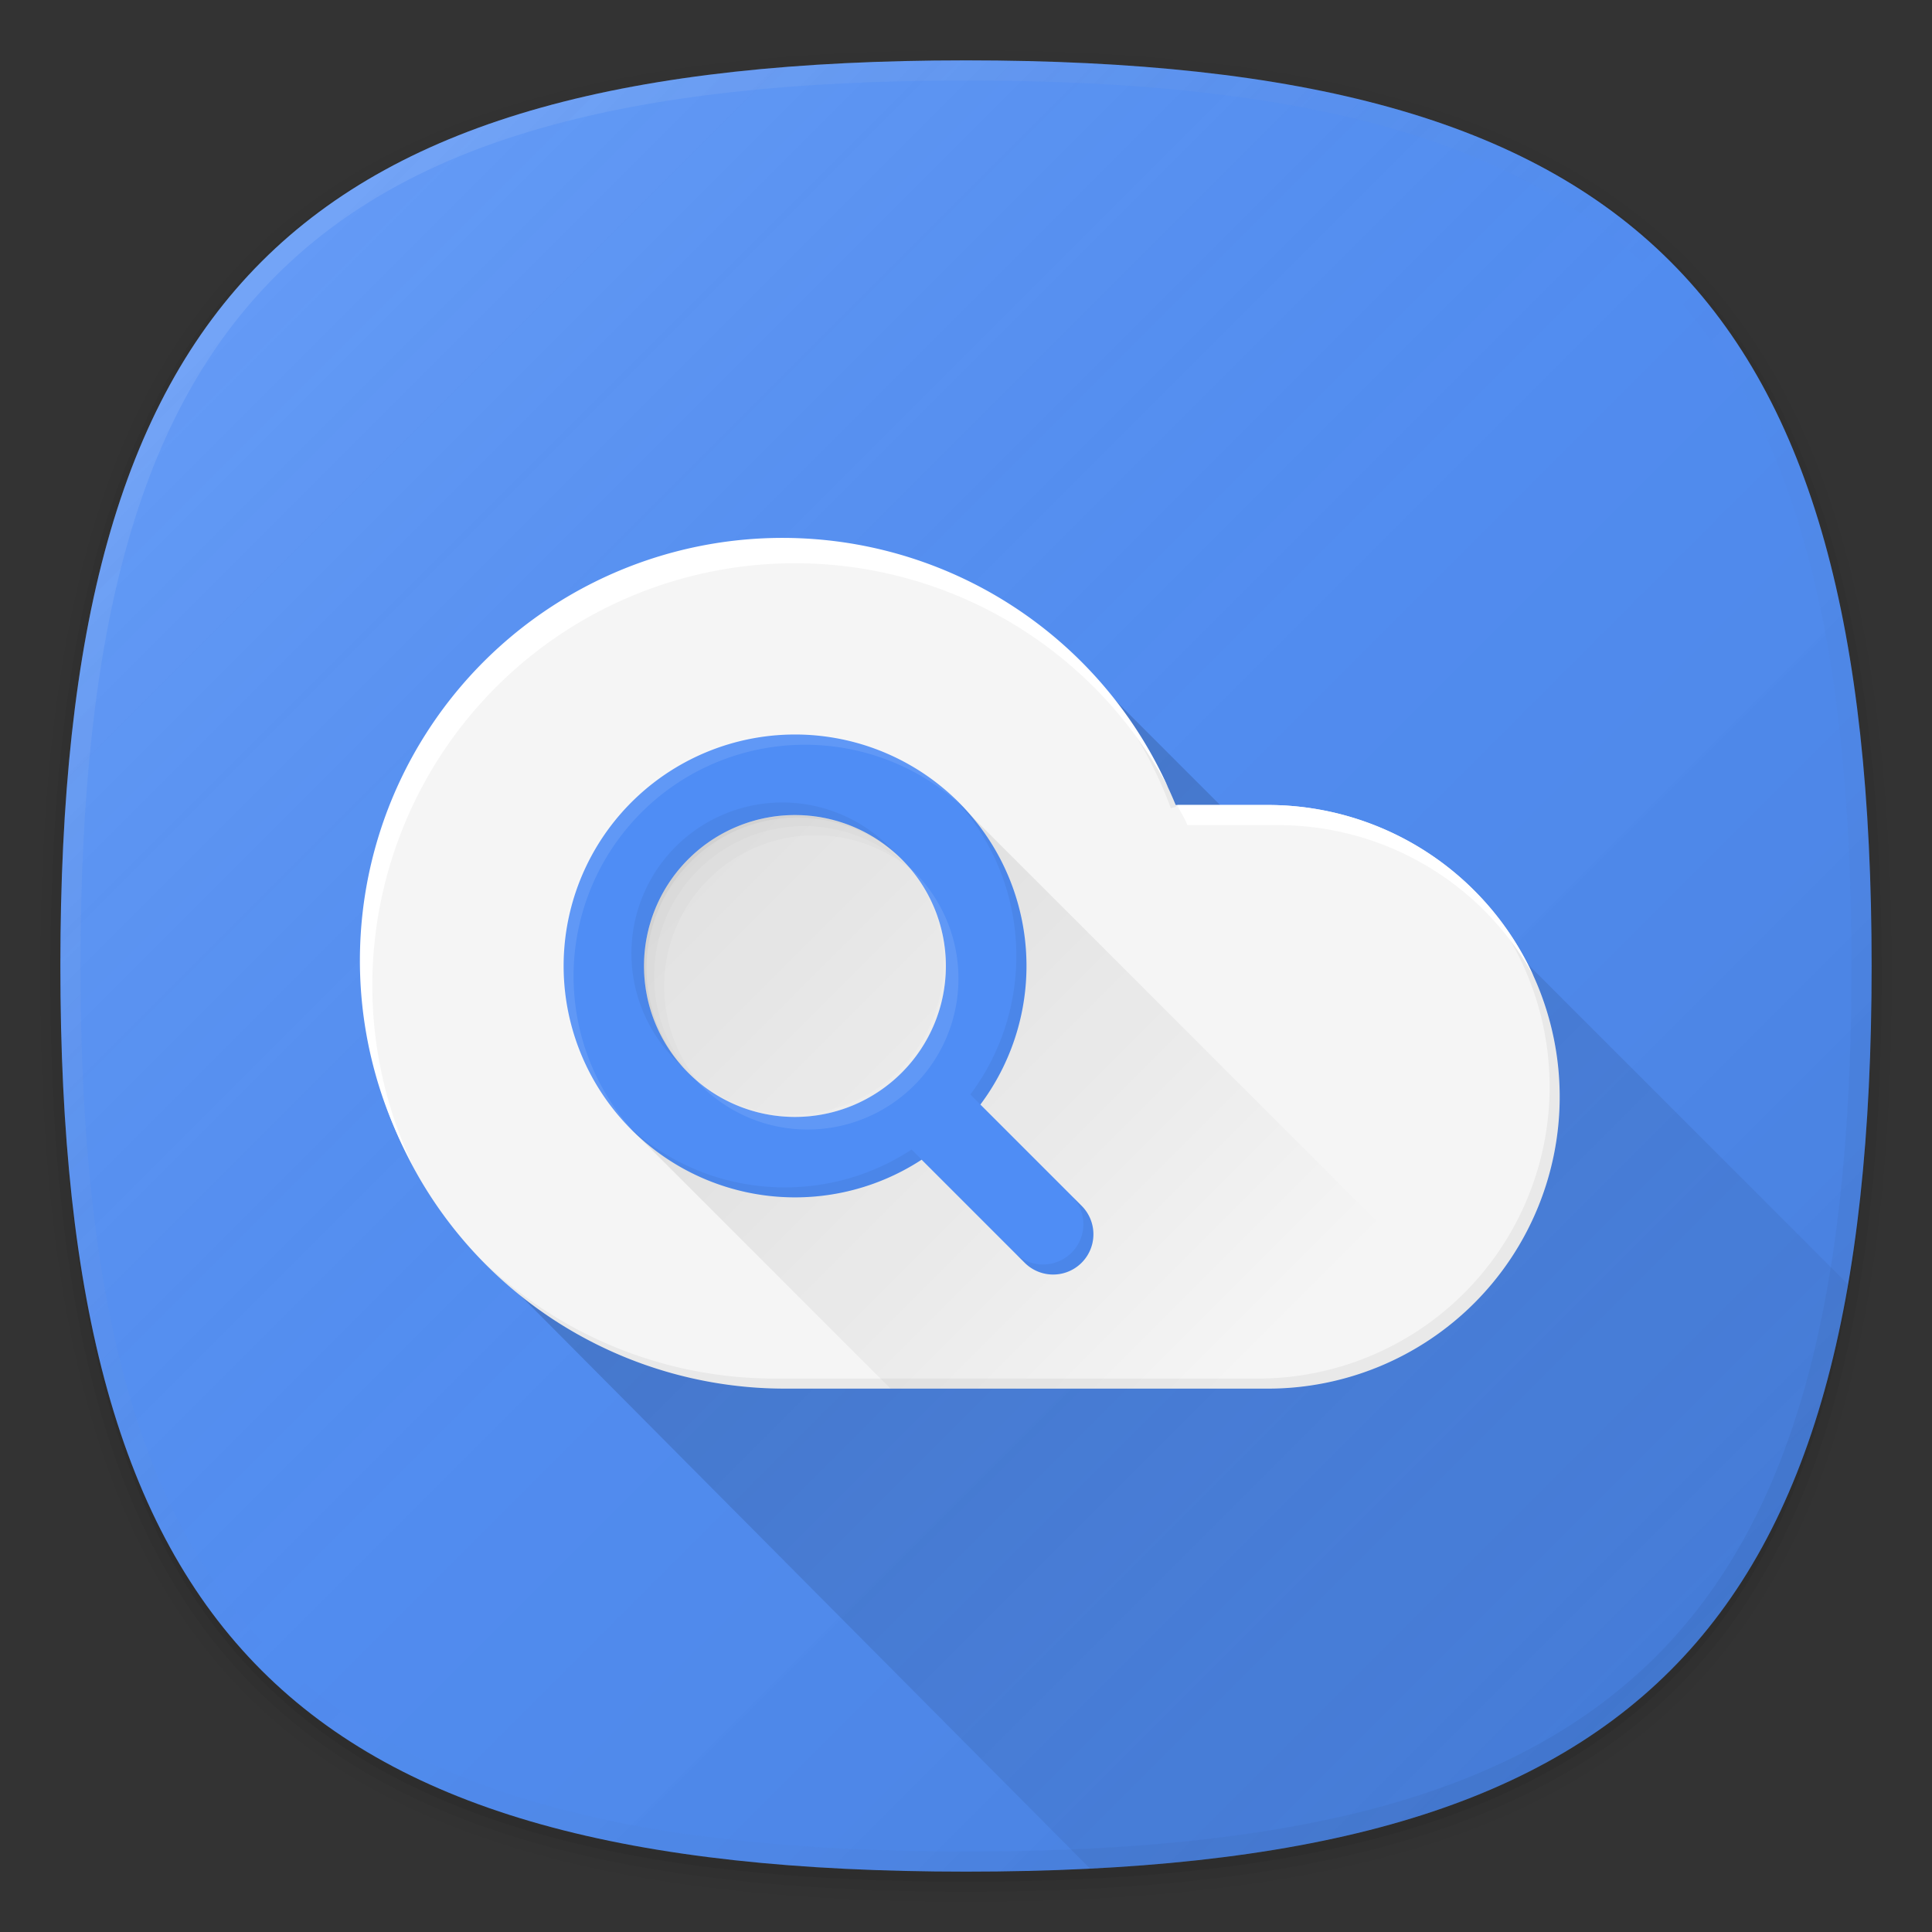 <svg xmlns="http://www.w3.org/2000/svg" xmlns:xlink="http://www.w3.org/1999/xlink" viewBox="0 0 192 192"><rect x="0" y="0" width="192" height="192" fill="#333333" stroke="none"/><defs><style>.cls-1{fill:none;}.cls-2{opacity:0.01;}.cls-3{opacity:0.02;}.cls-4{opacity:0.04;}.cls-5{opacity:0.06;}.cls-6{fill:#4f8df5;}.cls-7{fill:url(#未命名的渐变_8);}.cls-8{fill:url(#未命名的渐变_46);}.cls-9{fill:url(#未命名的渐变_60);}.cls-10{fill:#f5f5f5;}.cls-11{opacity:0.05;}.cls-12,.cls-15{fill:#fff;}.cls-13{fill:url(#未命名的渐变_58);}.cls-14{opacity:0.1;}.cls-15{opacity:0.2;}</style><linearGradient id="未命名的渐变_8" x1="166" y1="166" x2="26" y2="26" gradientUnits="userSpaceOnUse"><stop offset="0" stop-opacity="0.1"/><stop offset="0.5" stop-color="gray" stop-opacity="0.05"/><stop offset="1" stop-color="#fff" stop-opacity="0.12"/></linearGradient><linearGradient id="未命名的渐变_46" x1="166" y1="166" x2="26" y2="26" gradientUnits="userSpaceOnUse"><stop offset="0" stop-opacity="0.05"/><stop offset="0.5" stop-color="gray" stop-opacity="0"/><stop offset="1" stop-color="#fff" stop-opacity="0.1"/></linearGradient><linearGradient id="未命名的渐变_60" x1="160.66" y1="171.34" x2="81.16" y2="91.84" gradientUnits="userSpaceOnUse"><stop offset="0" stop-opacity="0.02"/><stop offset="1" stop-opacity="0.16"/></linearGradient><linearGradient id="未命名的渐变_58" x1="129.47" y1="146.49" x2="62.99" y2="80.01" gradientUnits="userSpaceOnUse"><stop offset="0.12" stop-opacity="0"/><stop offset="1" stop-opacity="0.12"/></linearGradient></defs><title>google_cloudsearch</title><g id="图层_2" data-name="图层 2"><g id="图层_2-2" data-name="图层 2"><rect class="cls-1" width="192" height="192"/><path class="cls-2" d="M96,190C27.34,190,3,165.66,3,97S27.34,4,96,4s93,24.34,93,93S164.66,190,96,190Z"/><path class="cls-3" d="M96,189C28.07,189,4,164.92,4,97S28.07,5,96,5s92,24.07,92,92S163.93,189,96,189Z"/><path class="cls-4" d="M96,188C28.81,188,5,164.19,5,97S28.81,6,96,6s91,23.81,91,91S163.19,188,96,188Z"/><path class="cls-5" d="M186,97c0,66.67-23.32,90-90,90S6,163.67,6,97,29.32,7,96,7,186,30.32,186,97Z"/><path class="cls-6" d="M186,96c0,66.67-23.32,90-90,90S6,162.67,6,96,29.32,6,96,6,186,29.32,186,96Z"/><path class="cls-7" d="M186,96c0,66.67-23.32,90-90,90S6,162.67,6,96,29.32,6,96,6,186,29.32,186,96Z"/><path class="cls-8" d="M96,6C29.32,6,6,29.32,6,96s23.32,90,90,90,90-23.33,90-90S162.68,6,96,6Zm68.59,158.59C151.17,178,130,184,96,184s-55.17-6-68.59-19.41S8,130,8,96s6-55.17,19.41-68.59S62,8,96,8s55.17,6,68.59,19.41S184,62,184,96,178,151.16,164.59,164.59Z"/><path class="cls-9" d="M108.33,185.7c46.34-2.34,68.54-18.79,75.32-58.06L151.47,95.46l-19.85-5.09L108.08,66.83,48,125Z"/><path class="cls-10" d="M126,80h-9.16A42,42,0,1,0,78,138h48a29,29,0,0,0,0-58Z"/><g class="cls-11"><path d="M146,88a29,29,0,0,1-21,49H77a41.85,41.85,0,0,1-29.17-11.83A41.87,41.87,0,0,0,78,138h48a29,29,0,0,0,20-50Z"/><path d="M116.36,80.32l.55-.15a41.88,41.88,0,0,0-9.68-14.38A41.94,41.94,0,0,1,116.36,80.32Z"/></g><path class="cls-12" d="M118,82h9a29,29,0,0,1,25.4,15A29,29,0,0,0,126,80h-9C117.29,80.67,117.74,81.31,118,82Z"/><path class="cls-12" d="M37,98a42,42,0,0,1,79.08-19.75A42,42,0,1,0,41,115.76,41.74,41.74,0,0,1,37,98Z"/><path class="cls-13" d="M145.7,130.25,95.22,79.77,63,80l-.25,32.25L88.5,138H126A28.89,28.89,0,0,0,145.7,130.25Z"/><path class="cls-6" d="M107.49,119.83,97.43,109.77a23,23,0,1,0-5.84,5.48l10.24,10.24a4,4,0,0,0,5.66-5.66ZM64,96a15,15,0,1,1,15,15A15,15,0,0,1,64,96Z"/><g class="cls-11"><path d="M107.49,119.83l-1-1a4,4,0,0,1-5.66,5.66l1,1a4,4,0,0,0,5.66-5.66Z"/><path d="M67.92,106.08A15,15,0,0,1,89.08,84.92a15,15,0,1,0-21.16,21.16Z"/><path d="M101,95a22.9,22.9,0,0,1-4.57,13.77l1,1a23,23,0,0,0-2.67-30.52A22.91,22.91,0,0,1,101,95Z"/><path d="M78,118a22.91,22.91,0,0,1-15.75-6.25,23,23,0,0,0,29.34,3.49l-1-1A22.89,22.89,0,0,1,78,118Z"/></g><g class="cls-14"><path class="cls-12" d="M57,97A23,23,0,0,1,95.75,80.25a23,23,0,1,0-32.5,32.5A22.91,22.91,0,0,1,57,97Z"/><path class="cls-12" d="M90.08,85.92a15,15,0,0,1-21.16,21.16A15,15,0,1,0,90.08,85.92Z"/></g><circle class="cls-15" cx="79" cy="96" r="15"/><path class="cls-3" d="M66,98A15,15,0,0,1,90.56,86.44a15,15,0,1,0-21.12,21.12A14.94,14.94,0,0,1,66,98Z"/><path class="cls-3" d="M65,97A14.93,14.93,0,0,1,90,86a14.94,14.94,0,1,0-21.1,21.1A14.88,14.88,0,0,1,65,97Z"/></g></g></svg>